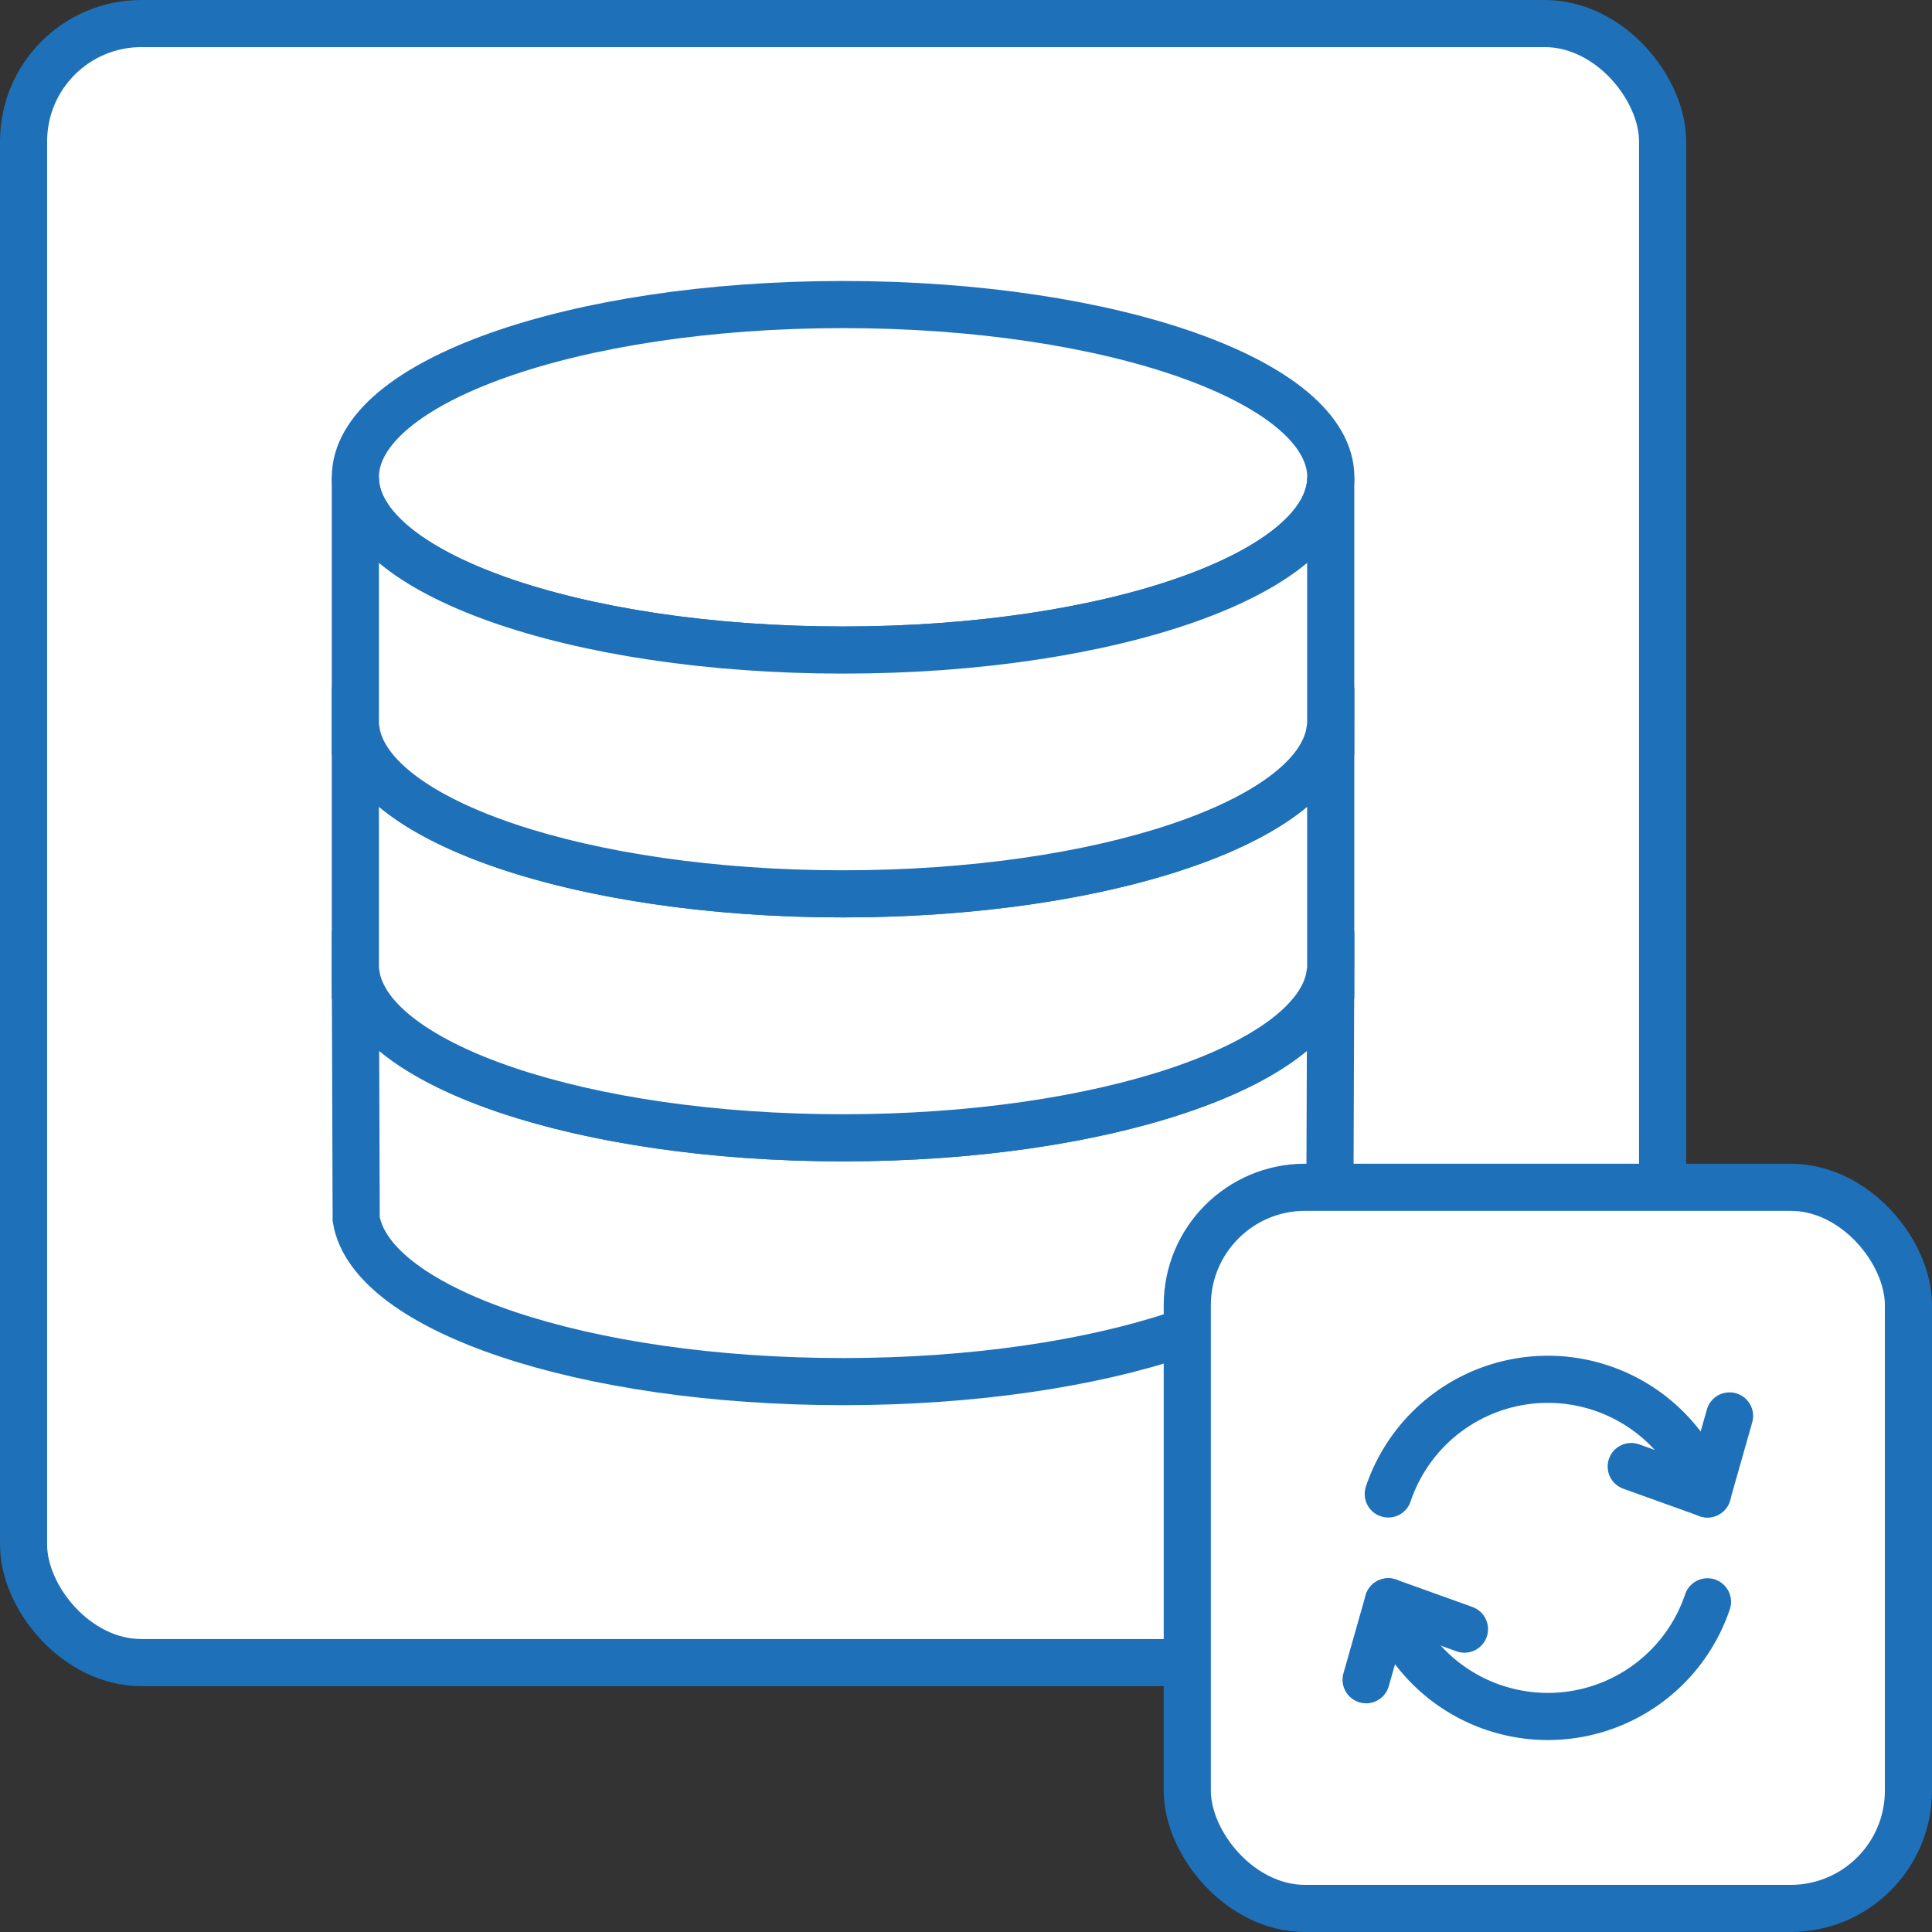 <svg xmlns="http://www.w3.org/2000/svg" width="41" height="41" viewBox="0 0 41 41">
  <rect x="0" y="0" width="41" height="41" fill="#333333" stroke="none"/>
  <g id="Byte_Converter" data-name="Byte Converter" transform="translate(-118 -204.667)">
    <g id="Group_3065" data-name="Group 3065" transform="translate(118.5 205.167)">
      <g id="Group_3058" data-name="Group 3058">
        <rect id="Rectangle_712" data-name="Rectangle 712" width="34.783" height="34.783" rx="2.5" fill="#fff" stroke="#1e70b9" stroke-linecap="round" stroke-linejoin="round" stroke-width="1"/>
      </g>
      <g id="Group_3059" data-name="Group 3059" transform="translate(7.041 5.963)">
        <path id="Path_1869" data-name="Path 1869" d="M135.011,226.315c-5.714,0-10.35-1.642-10.35-3.666l.018,5.391h0c.317,1.925,4.821,3.449,10.331,3.449s10.016-1.525,10.331-3.449h0l.019-5.391c0,2.024-4.633,3.666-10.351,3.666Z" transform="translate(-124.661 -208.632)" fill="#fff" stroke="#1e70b9" stroke-miterlimit="10" stroke-width="1"/>
        <path id="Path_1870" data-name="Path 1870" d="M124.661,222.461v.215a1.5,1.5,0,0,1,.018-.215Z" transform="translate(-124.661 -208.659)" fill="#fff" stroke="#1e70b9" stroke-miterlimit="10" stroke-width="1"/>
        <path id="Path_1871" data-name="Path 1871" d="M142.757,222.461a1.13,1.13,0,0,1,.019.215v-.215Z" transform="translate(-122.076 -208.659)" fill="#fff" stroke="#1e70b9" stroke-miterlimit="10" stroke-width="1"/>
        <path id="Path_1872" data-name="Path 1872" d="M135.011,221.785c-5.714,0-10.35-1.64-10.35-3.666v5.392h.018c.317,1.925,4.821,3.451,10.331,3.451s10.016-1.527,10.331-3.451h.019v-5.392c0,2.026-4.633,3.666-10.351,3.666Z" transform="translate(-124.661 -209.279)" fill="#fff" stroke="#1e70b9" stroke-miterlimit="10" stroke-width="1"/>
        <path id="Path_1873" data-name="Path 1873" d="M124.661,217.932v.214a1.5,1.5,0,0,1,.018-.214Z" transform="translate(-124.661 -209.306)" fill="#fff" stroke="#1e70b9" stroke-miterlimit="10" stroke-width="1"/>
        <path id="Path_1874" data-name="Path 1874" d="M142.757,217.932a1.126,1.126,0,0,1,.019.214v-.214Z" transform="translate(-122.076 -209.306)" fill="#fff" stroke="#1e70b9" stroke-miterlimit="10" stroke-width="1"/>
        <path id="Path_1875" data-name="Path 1875" d="M145.362,214.05c0,2.024-4.633,3.666-10.351,3.666s-10.35-1.642-10.35-3.666,4.635-3.666,10.35-3.666,10.351,1.64,10.351,3.666Z" transform="translate(-124.661 -210.384)" fill="#fff" stroke="#1e70b9" stroke-miterlimit="10" stroke-width="1"/>
        <path id="Path_1876" data-name="Path 1876" d="M135.011,217.258c-5.714,0-10.35-1.642-10.35-3.666v5.391h.018c.317,1.923,4.821,3.449,10.331,3.449s10.016-1.526,10.331-3.449h.019v-5.391c0,2.024-4.633,3.666-10.351,3.666Z" transform="translate(-124.661 -209.926)" fill="#fff" stroke="#1e70b9" stroke-miterlimit="10" stroke-width="1"/>
      </g>
      <g id="Group_3064" data-name="Group 3064" transform="translate(24.696 24.696)">
        <g id="Group_3060" data-name="Group 3060">
          <rect id="Rectangle_713" data-name="Rectangle 713" width="15.304" height="15.304" rx="2.5" fill="#fff" stroke="#1e70b9" stroke-linecap="round" stroke-linejoin="round" stroke-width="1"/>
        </g>
        <g id="Group_3063" data-name="Group 3063" transform="translate(3.795 4.075)">
          <g id="Group_3061" data-name="Group 3061" transform="translate(0 4.721)">
            <path id="Path_1877" data-name="Path 1877" d="M143.841,234.473a3.574,3.574,0,0,0,6.774,0" transform="translate(-143.371 -234.472)" fill="none" stroke="#1e70b9" stroke-linecap="round" stroke-linejoin="round" stroke-width="1"/>
            <path id="Path_1878" data-name="Path 1878" d="M143.429,236.127l.47-1.655,1.617.581" transform="translate(-143.429 -234.472)" fill="none" stroke="#1e70b9" stroke-linecap="round" stroke-linejoin="round" stroke-width="1"/>
          </g>
          <g id="Group_3062" data-name="Group 3062" transform="translate(0.47)">
            <path id="Path_1879" data-name="Path 1879" d="M150.615,232.774a3.574,3.574,0,0,0-6.774,0" transform="translate(-143.841 -230.341)" fill="none" stroke="#1e70b9" stroke-linecap="round" stroke-linejoin="round" stroke-width="1"/>
            <path id="Path_1880" data-name="Path 1880" d="M150.44,231.021l-.47,1.655-1.617-.581" transform="translate(-143.197 -230.244)" fill="none" stroke="#1e70b9" stroke-linecap="round" stroke-linejoin="round" stroke-width="1"/>
          </g>
        </g>
      </g>
    </g>
  </g>
</svg>
